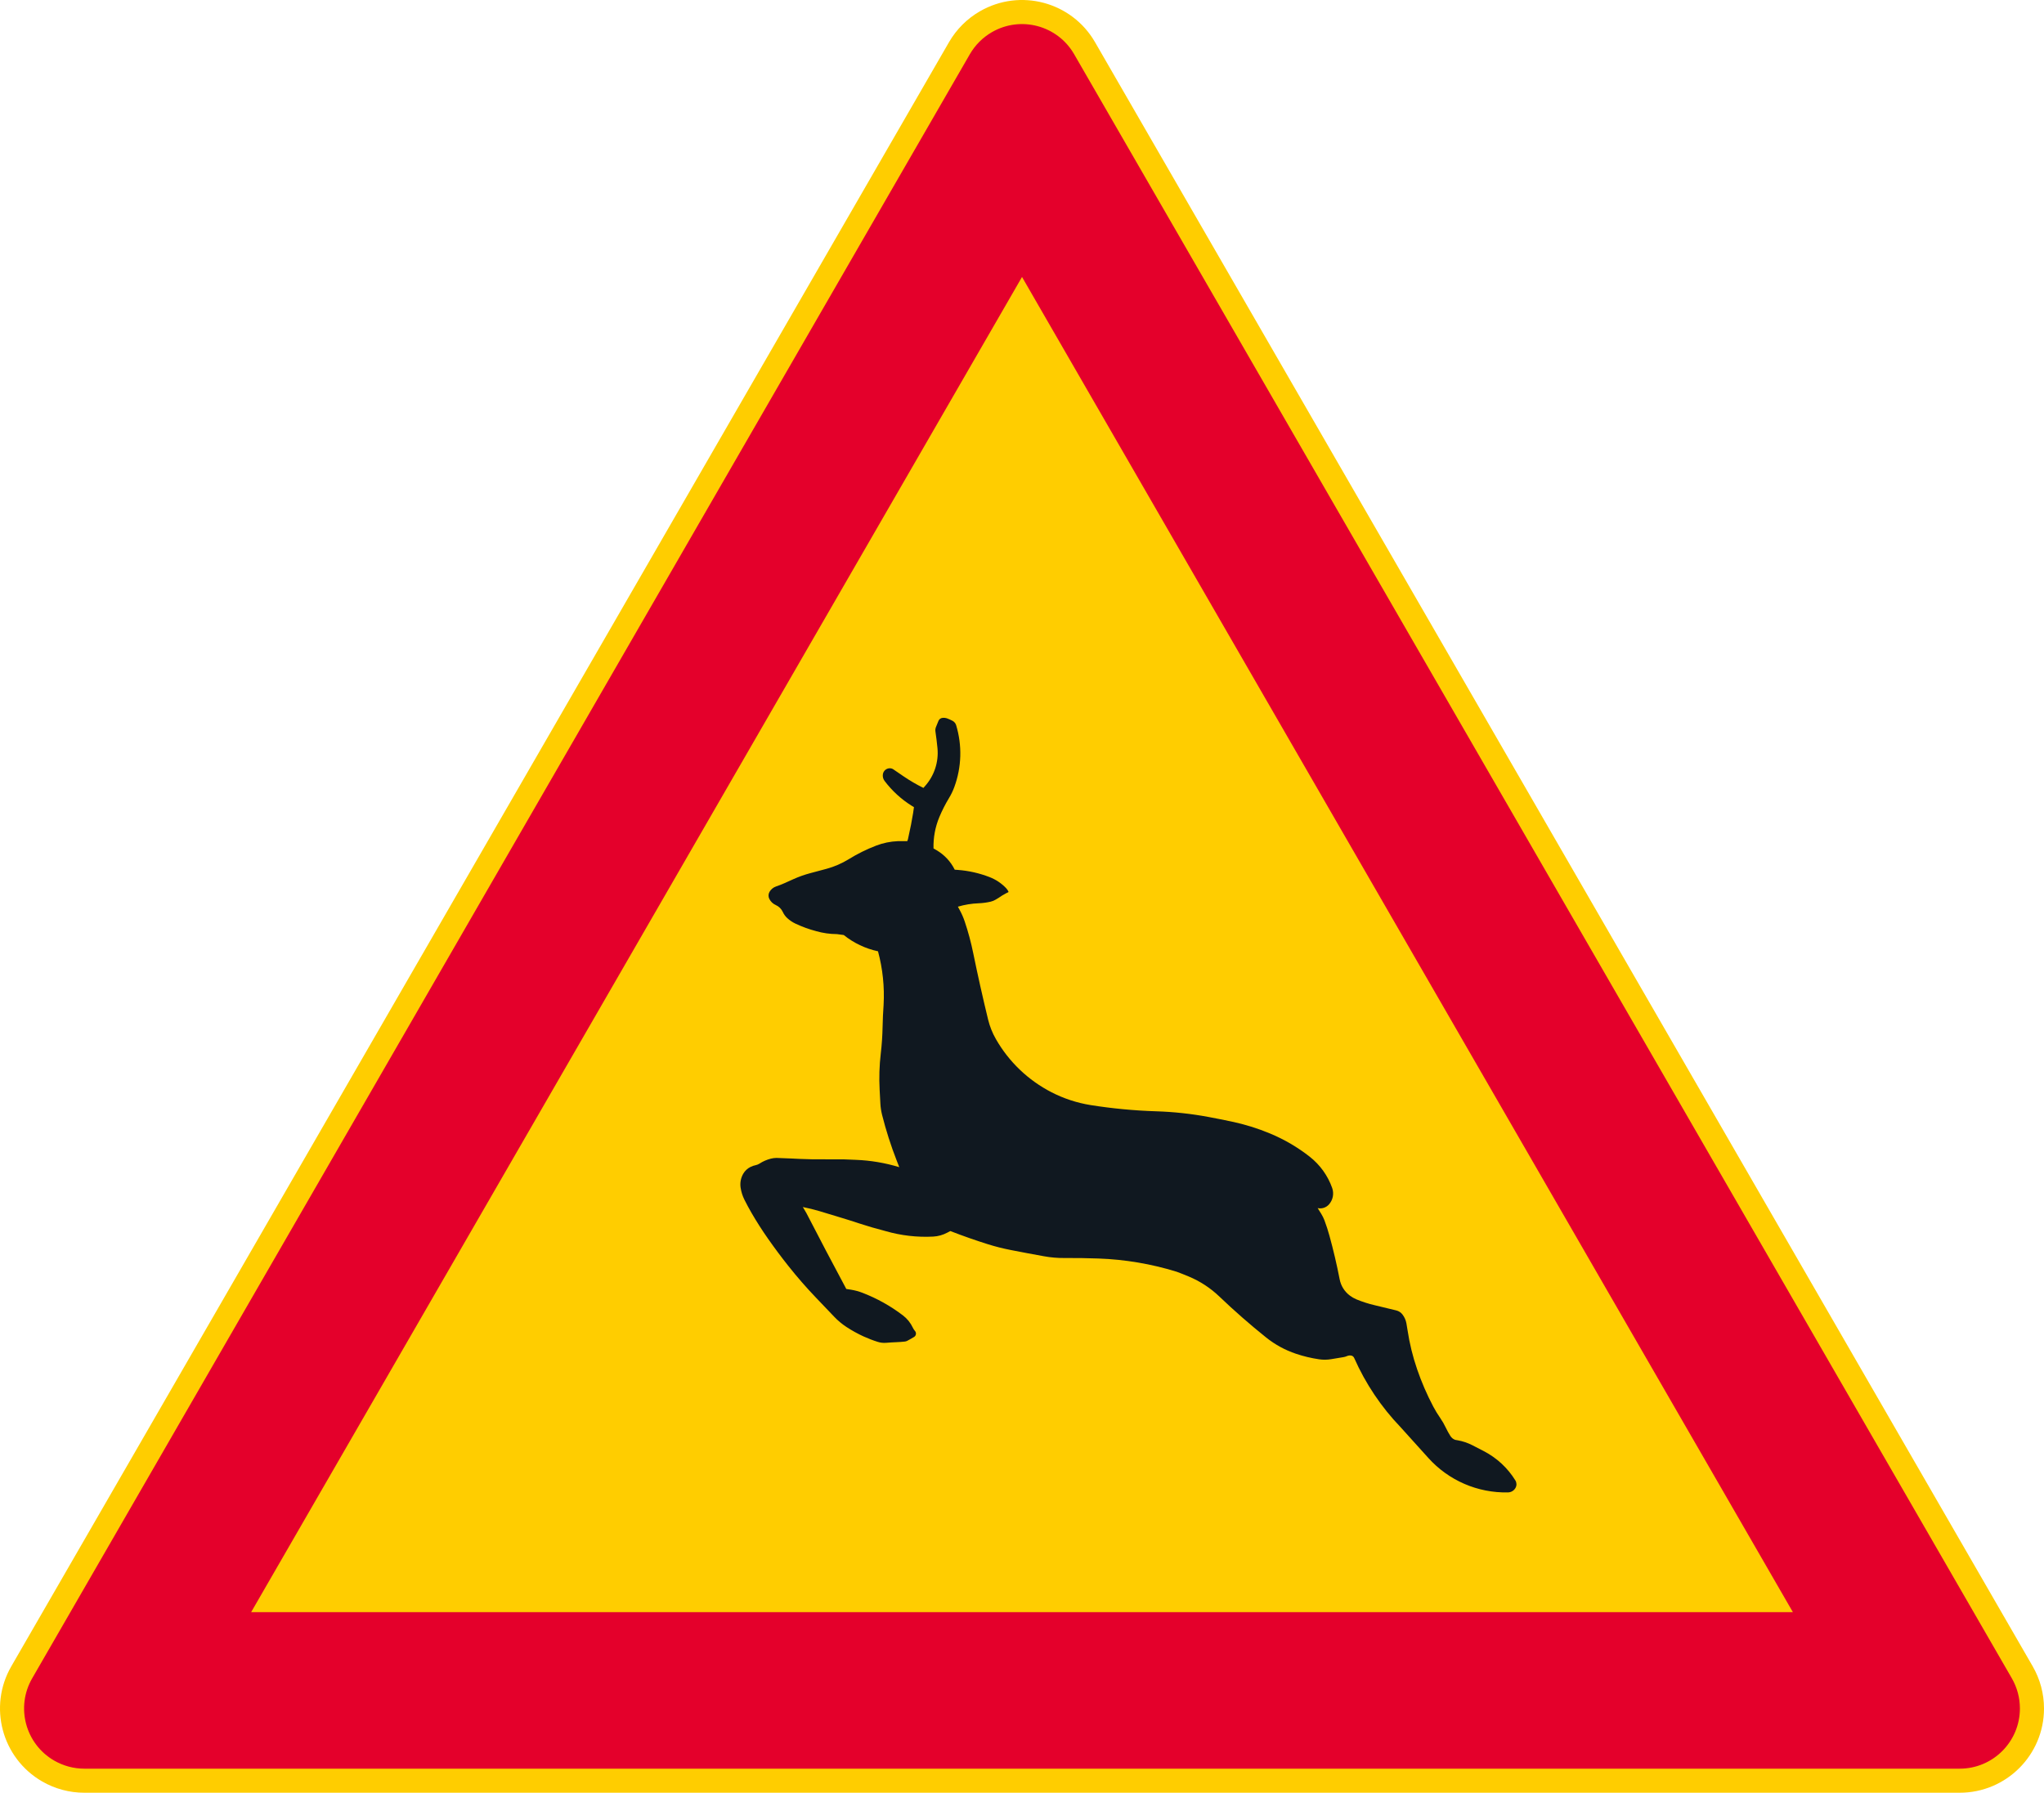 <?xml version="1.0" encoding="UTF-8" standalone="no"?>
<!-- Generator: Adobe Illustrator 16.0.0, SVG Export Plug-In . SVG Version: 6.00 Build 0)  -->

<svg
   xmlns:dc="http://purl.org/dc/elements/1.1/"
   xmlns:cc="http://creativecommons.org/ns#"
   xmlns:rdf="http://www.w3.org/1999/02/22-rdf-syntax-ns#"
   xmlns:svg="http://www.w3.org/2000/svg"
   xmlns="http://www.w3.org/2000/svg"
   xmlns:sodipodi="http://sodipodi.sourceforge.net/DTD/sodipodi-0.dtd"
   xmlns:inkscape="http://www.inkscape.org/namespaces/inkscape"
   version="1.1"
   id="Layer_1"
   x="0px"
   y="0px"
   width="396.852"
   height="348.066"
   viewBox="0 0 396.852 348.066"
   xml:space="preserve"
   sodipodi:docname="A20.3.svg"
   inkscape:version="0.92.5 (2060ec1f9f, 2020-04-08)"><defs
   id="defs458" /><sodipodi:namedview
   pagecolor="#ffffff"
   bordercolor="#666666"
   borderopacity="1"
   objecttolerance="10"
   gridtolerance="10"
   guidetolerance="10"
   inkscape:pageopacity="0"
   inkscape:pageshadow="2"
   inkscape:window-width="640"
   inkscape:window-height="480"
   id="namedview456"
   showgrid="false"
   inkscape:zoom="0.55503813"
   inkscape:cx="198.42638"
   inkscape:cy="174.03299"
   inkscape:window-x="0"
   inkscape:window-y="0"
   inkscape:window-maximized="0"
   inkscape:current-layer="Layer_1" />
<g
   id="LWPOLYLINE_6_"
   transform="translate(-14.172,-38.565)">
	<path
   style="fill:#ffcd00"
   d="M 198.428,46.749 16.367,362.088 c -4.519,7.824 -1.836,17.834 5.991,22.354 2.489,1.435 5.308,2.189 8.181,2.189 h 364.117 c 9.038,0 16.368,-7.324 16.368,-16.361 0,-2.874 -0.761,-5.696 -2.196,-8.182 L 226.773,46.749 c -4.522,-7.827 -14.526,-10.507 -22.354,-5.988 -2.489,1.435 -4.556,3.503 -5.991,5.988 z"
   id="path443"
   inkscape:connector-curvature="0" />
</g>
<g
   id="LWPOLYLINE_7_"
   transform="translate(-14.172,-38.565)">
	<path
   style="fill:#e4002b"
   d="M 202.475,49.088 20.417,364.424 c -3.227,5.59 -1.313,12.741 4.277,15.968 1.778,1.023 3.795,1.567 5.845,1.567 h 364.117 c 6.46,0 11.69,-5.236 11.69,-11.689 0,-2.055 -0.538,-4.067 -1.564,-5.846 L 222.72,49.088 c -3.224,-5.59 -10.372,-7.508 -15.968,-4.277 -1.775,1.027 -3.251,2.502 -4.277,4.277 z"
   id="path446"
   inkscape:connector-curvature="0" />
</g>
<g
   id="LWPOLYLINE_8_"
   transform="translate(-14.172,-38.565)">
	<polygon
   style="fill:#ffcd00"
   points="362.266,351.567 212.601,92.339 62.934,351.567 "
   id="polygon449" />
</g>
<g
   id="LWPOLYLINE_10_"
   transform="translate(-14.172,-38.565)">
	<path
   style="fill:#101820"
   d="m 198.687,277.578 c 2.414,0.938 4.855,1.796 7.324,2.571 1.435,0.448 2.891,0.815 4.366,1.104 2.162,0.425 4.326,0.83 6.495,1.221 1.313,0.238 2.646,0.354 3.979,0.34 2.203,-0.014 4.399,0.014 6.597,0.096 5.141,0.18 10.241,1.044 15.165,2.563 0.788,0.293 1.57,0.599 2.346,0.925 2.203,0.915 4.216,2.23 5.943,3.88 2.918,2.792 5.958,5.45 9.106,7.974 1.727,1.381 3.679,2.444 5.773,3.148 1.469,0.497 2.985,0.857 4.516,1.081 0.775,0.112 1.557,0.103 2.325,-0.026 0.796,-0.137 1.585,-0.27 2.381,-0.395 0.244,-0.038 0.482,-0.109 0.707,-0.211 0.299,-0.133 0.639,-0.153 0.959,-0.055 0.19,0.089 0.34,0.241 0.428,0.436 2.197,4.964 5.243,9.514 9.004,13.428 1.796,1.981 3.591,3.971 5.38,5.964 3.938,4.383 9.588,6.831 15.478,6.701 0.626,-0.013 1.197,-0.367 1.482,-0.925 0.231,-0.445 0.211,-0.979 -0.055,-1.407 -1.482,-2.404 -3.59,-4.362 -6.1,-5.668 -0.762,-0.398 -1.523,-0.793 -2.292,-1.181 -0.87,-0.441 -1.795,-0.755 -2.761,-0.928 l -0.517,-0.092 c -0.395,-0.136 -0.728,-0.404 -0.945,-0.759 -0.32,-0.506 -0.612,-1.033 -0.871,-1.574 -0.319,-0.673 -0.687,-1.313 -1.108,-1.924 -0.489,-0.701 -0.932,-1.432 -1.333,-2.187 -1.237,-2.34 -2.291,-4.771 -3.148,-7.276 -0.843,-2.452 -1.462,-4.975 -1.85,-7.539 -0.068,-0.452 -0.143,-0.904 -0.225,-1.353 -0.108,-0.626 -0.374,-1.214 -0.755,-1.721 -0.299,-0.395 -0.728,-0.677 -1.203,-0.796 -1.408,-0.354 -2.815,-0.693 -4.23,-1.021 -1.196,-0.278 -2.373,-0.656 -3.516,-1.129 -0.448,-0.187 -0.877,-0.432 -1.271,-0.728 -1.034,-0.769 -1.741,-1.896 -1.985,-3.162 -0.552,-2.843 -1.211,-5.658 -1.979,-8.446 -0.278,-1.02 -0.605,-2.026 -0.979,-3.02 -0.163,-0.432 -0.367,-0.843 -0.611,-1.237 l -0.701,-1.125 c 0.789,0.177 1.619,-0.085 2.17,-0.688 0.795,-0.874 1.04,-2.111 0.646,-3.22 -0.843,-2.387 -2.353,-4.485 -4.339,-6.053 -2.353,-1.85 -4.943,-3.366 -7.704,-4.516 -2.429,-1.013 -4.944,-1.792 -7.515,-2.332 -1.489,-0.313 -2.985,-0.612 -4.475,-0.891 -3.347,-0.623 -6.732,-0.99 -10.133,-1.096 -4.258,-0.132 -8.508,-0.537 -12.717,-1.203 -2.652,-0.425 -5.224,-1.265 -7.617,-2.496 -4.523,-2.325 -8.27,-5.909 -10.792,-10.323 -0.68,-1.18 -1.184,-2.451 -1.51,-3.774 -1.041,-4.284 -2.006,-8.589 -2.89,-12.907 -0.422,-2.081 -0.973,-4.135 -1.653,-6.147 -0.258,-0.771 -0.585,-1.517 -0.972,-2.227 l -0.354,-0.65 c 1.313,-0.391 2.673,-0.611 4.04,-0.662 0.789,-0.031 1.578,-0.137 2.346,-0.316 0.333,-0.082 0.653,-0.211 0.945,-0.388 l 0.612,-0.371 0.7,-0.462 0.687,-0.388 0.518,-0.262 c -0.109,-0.275 -0.272,-0.527 -0.477,-0.741 -0.897,-0.945 -1.992,-1.677 -3.209,-2.149 -2,-0.775 -4.101,-1.251 -6.243,-1.404 l -0.53,-0.037 c -0.782,-1.578 -2.006,-2.891 -3.523,-3.781 l -0.598,-0.347 c -0.054,-2.081 0.327,-4.155 1.129,-6.081 0.53,-1.271 1.156,-2.502 1.87,-3.683 0.421,-0.689 0.769,-1.414 1.047,-2.172 1.415,-3.853 1.537,-8.065 0.347,-11.996 -0.109,-0.354 -0.354,-0.653 -0.68,-0.833 -0.333,-0.178 -0.673,-0.33 -1.02,-0.463 -0.313,-0.119 -0.653,-0.156 -0.979,-0.115 -0.333,0.04 -0.619,0.262 -0.748,0.571 -0.15,0.391 -0.313,0.778 -0.476,1.166 -0.123,0.285 -0.163,0.605 -0.116,0.911 0.156,1.071 0.292,2.143 0.395,3.224 0.258,2.683 -0.619,5.352 -2.413,7.364 l -0.316,0.357 c -1.35,-0.666 -2.655,-1.428 -3.9,-2.278 l -1.846,-1.262 c -0.218,-0.177 -0.486,-0.271 -0.765,-0.275 -0.667,-0.003 -1.238,0.473 -1.354,1.126 -0.082,0.469 0.034,0.945 0.316,1.322 1.455,1.929 3.25,3.574 5.301,4.853 l 0.412,0.252 -0.17,1.183 -0.405,2.251 -0.595,2.809 -0.129,0.357 h -1.816 c -1.452,0.055 -2.887,0.351 -4.244,0.874 -1.843,0.707 -3.618,1.588 -5.297,2.625 -1.343,0.826 -2.795,1.455 -4.312,1.87 -1.037,0.278 -2.078,0.558 -3.115,0.833 -1.163,0.306 -2.295,0.71 -3.393,1.207 -0.547,0.245 -1.095,0.493 -1.646,0.741 -0.541,0.241 -1.091,0.455 -1.652,0.646 -0.537,0.184 -0.993,0.558 -1.275,1.051 -0.238,0.419 -0.251,0.922 -0.037,1.354 0.265,0.534 0.71,0.962 1.258,1.204 0.605,0.269 1.092,0.751 1.367,1.35 0.208,0.449 0.496,0.85 0.86,1.184 0.466,0.428 0.993,0.788 1.567,1.061 1.309,0.619 2.676,1.115 4.08,1.482 1.296,0.367 2.632,0.558 3.979,0.564 l 1.34,0.177 c 1.941,1.561 4.22,2.643 6.654,3.162 0.915,3.394 1.282,6.913 1.084,10.426 -0.102,1.418 -0.167,2.842 -0.194,4.264 -0.034,1.707 -0.149,3.41 -0.347,5.107 -0.279,2.359 -0.354,4.739 -0.225,7.113 0.048,0.873 0.092,1.747 0.14,2.625 0.037,0.744 0.149,1.485 0.33,2.21 0.762,3.02 1.71,5.994 2.846,8.898 l 0.493,1.269 c -2.733,-0.834 -5.566,-1.313 -8.422,-1.422 l -2.346,-0.095 h -1.863 l -2.258,-0.007 h -1.86 l -2.537,-0.078 -1.605,-0.079 -2.958,-0.115 c -0.377,0.004 -0.751,0.055 -1.115,0.149 -0.775,0.201 -1.517,0.527 -2.193,0.966 -0.214,0.136 -0.452,0.231 -0.704,0.286 -0.347,0.067 -0.684,0.184 -1.003,0.34 -0.602,0.292 -1.102,0.762 -1.438,1.34 -0.469,0.822 -0.646,1.778 -0.5,2.713 0.126,0.816 0.377,1.605 0.748,2.34 0.429,0.86 0.888,1.703 1.367,2.536 0.986,1.7 2.047,3.359 3.176,4.972 1.285,1.836 2.625,3.631 4.019,5.386 1.687,2.122 3.468,4.169 5.345,6.127 1.176,1.225 2.353,2.455 3.522,3.689 0.708,0.744 1.5,1.404 2.356,1.969 1.068,0.7 2.187,1.319 3.346,1.85 0.888,0.401 1.799,0.755 2.727,1.047 0.53,0.171 1.085,0.231 1.639,0.188 0.683,-0.058 1.37,-0.099 2.054,-0.126 0.537,-0.017 1.074,-0.062 1.608,-0.122 0.149,-0.018 0.292,-0.062 0.425,-0.13 0.456,-0.237 0.904,-0.492 1.343,-0.758 0.36,-0.218 0.479,-0.687 0.262,-1.047 -0.024,-0.038 -0.051,-0.078 -0.082,-0.112 -0.167,-0.188 -0.306,-0.398 -0.412,-0.626 -0.442,-0.948 -1.105,-1.774 -1.938,-2.407 -2.394,-1.826 -5.036,-3.298 -7.844,-4.38 -0.711,-0.275 -1.449,-0.476 -2.2,-0.599 l -0.959,-0.152 -0.078,-0.17 -3.839,-7.229 -3.832,-7.361 -0.673,-1.143 c 1.102,0.218 2.193,0.49 3.271,0.81 1.445,0.432 2.891,0.87 4.332,1.313 l 1.608,0.496 1.737,0.564 1.313,0.408 1.238,0.378 2.564,0.703 c 2.999,0.867 6.12,1.225 9.233,1.068 0.959,-0.052 1.891,-0.31 2.733,-0.759 z"
   id="path452"
   inkscape:connector-curvature="0" />
</g>
</svg>